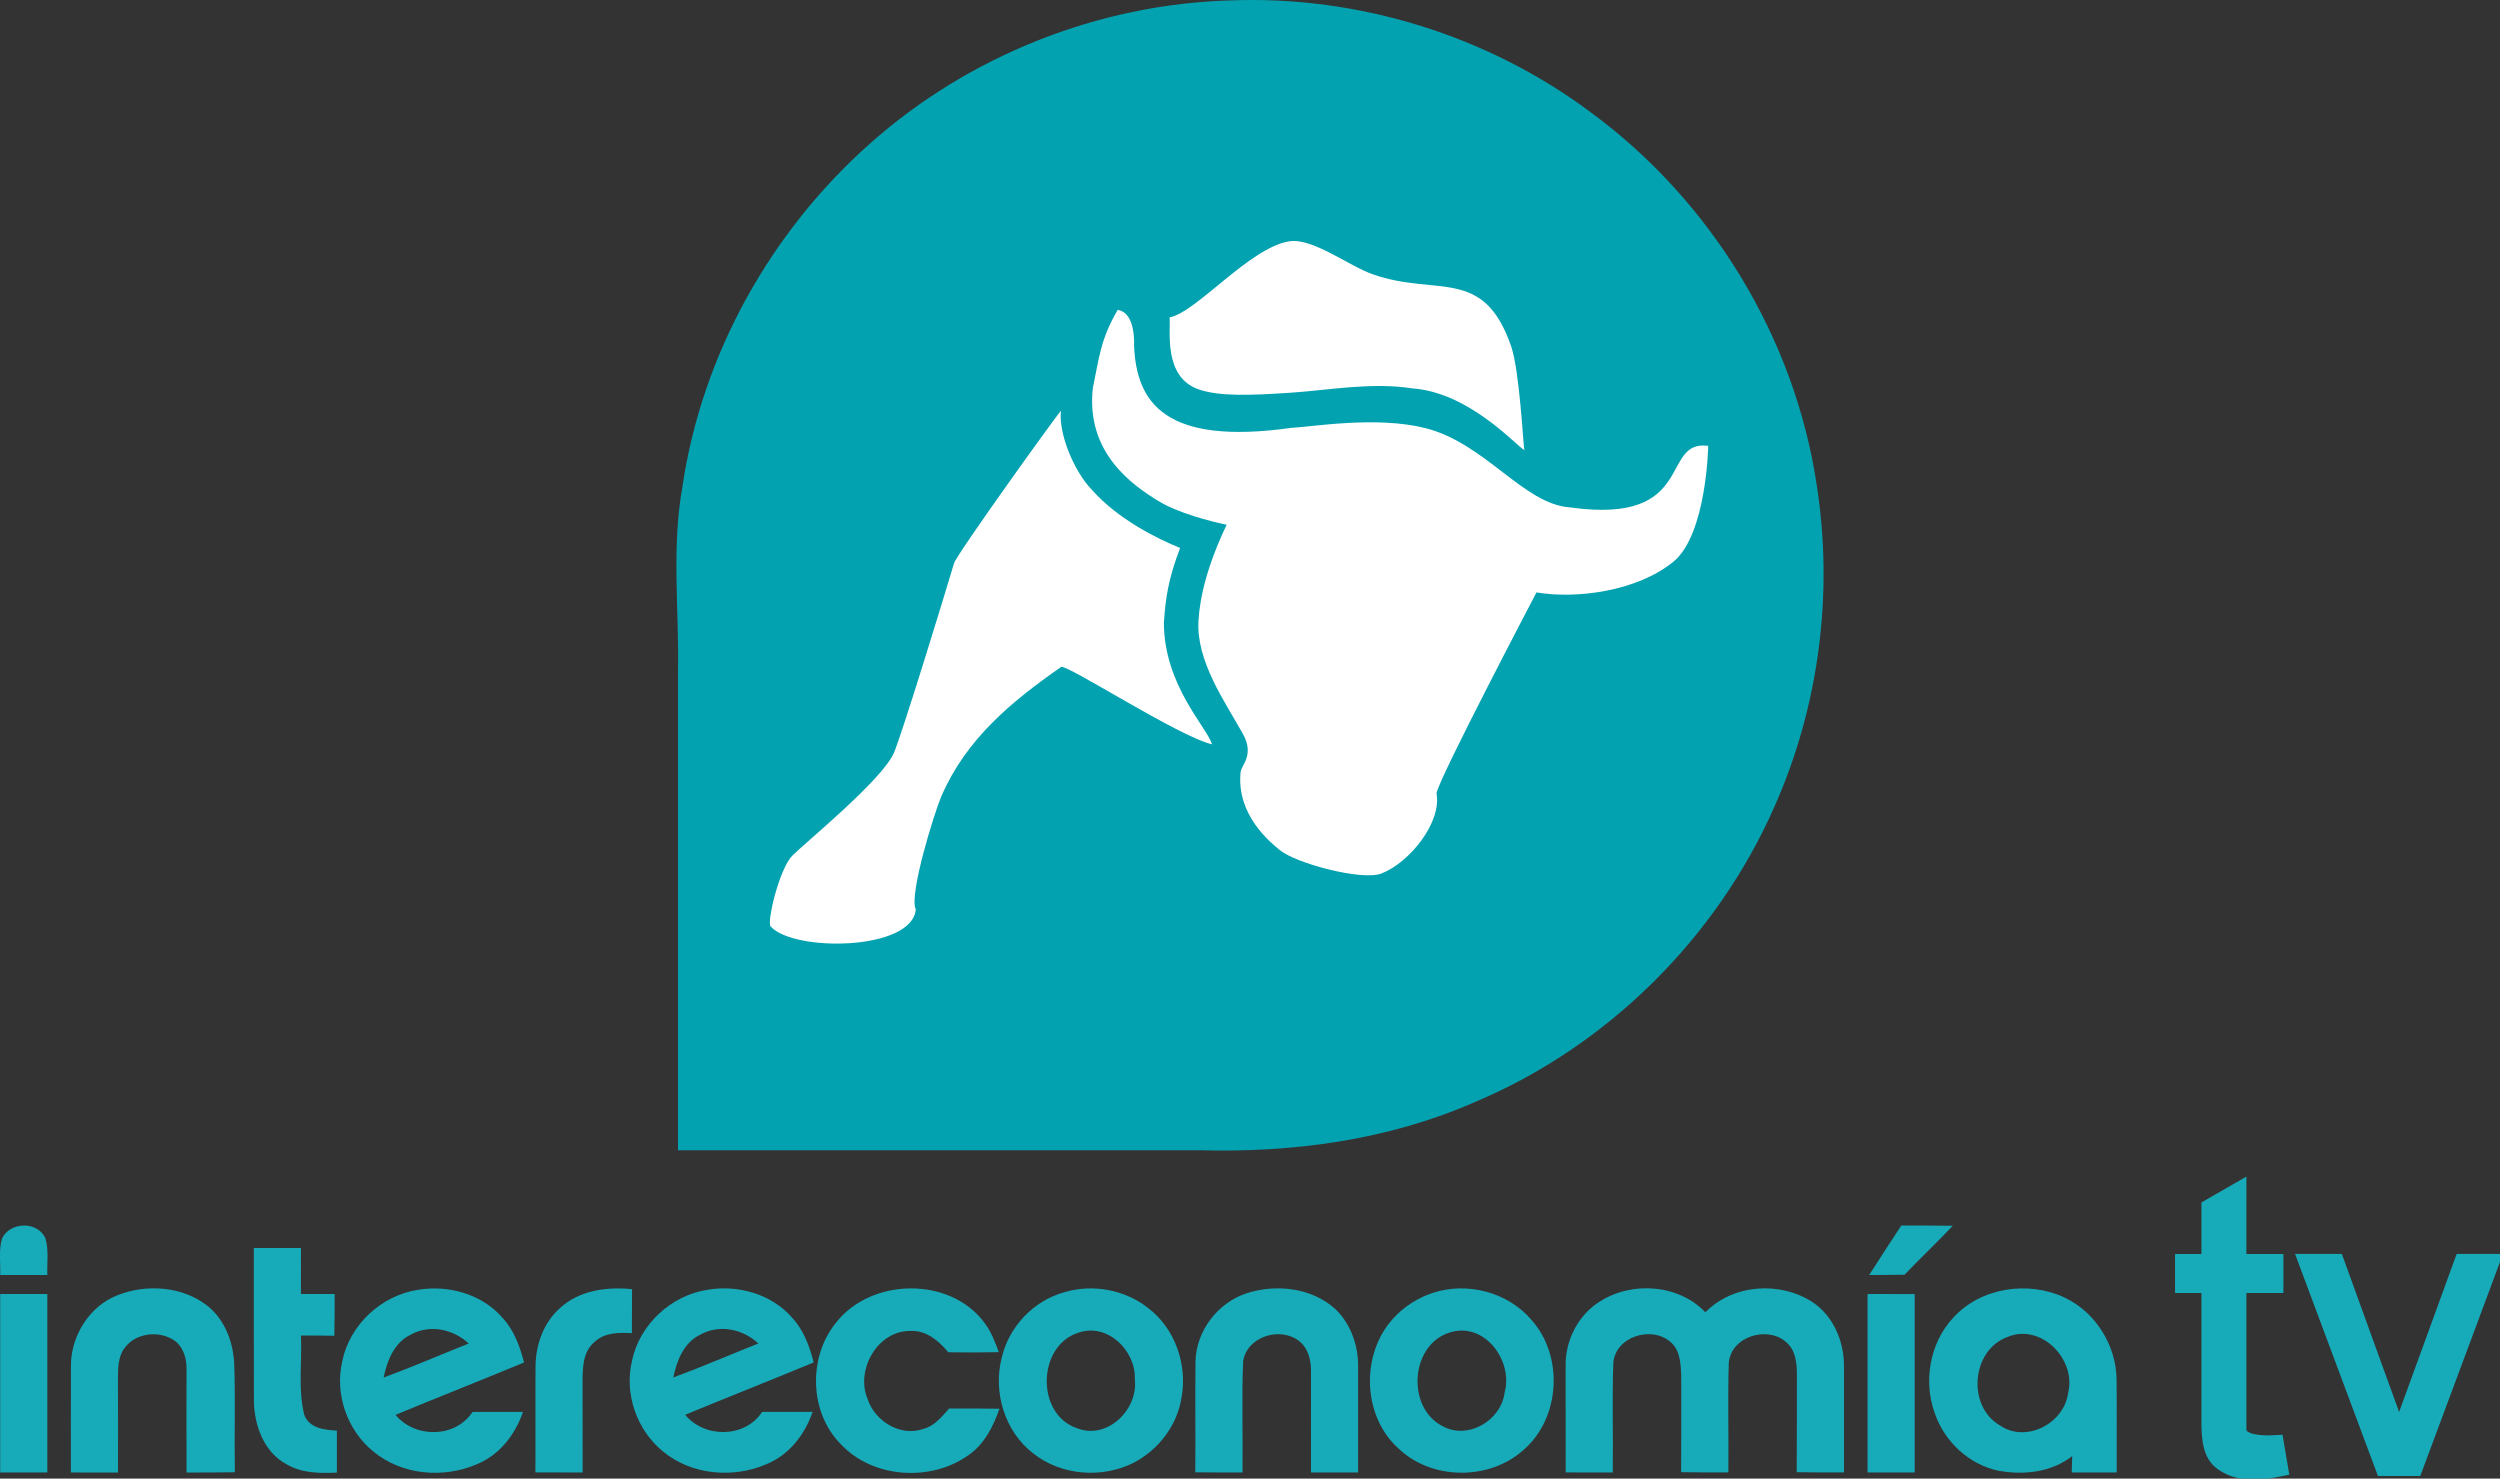 <svg id="a" width="402.73pt" height="238.19pt" version="1.1" viewBox="0 0 402.73 238.19" xmlns="http://www.w3.org/2000/svg">
 <rect x="0" y="0" width="402.73" height="238.19" fill="#333333" stroke="none"/>
 <g id="b" transform="translate(-8.4424e-6 -85.22)" fill="#17abba">
  <g id="c" transform="translate(-121.03 41.515)" stroke-width=".723">
   <path id="d" d="m121.35 243.23c1.28-2.748 5.828-2.864 7.021 0.036 0.528 1.887 0.217 3.89 0.282 5.828h-7.593c0.072-1.952-0.26-3.97 0.289-5.864z"/>
   <path id="e" d="m422.14 249.1c1.721-2.661 3.42-5.344 5.177-7.976 2.762 0.015 5.517-7e-3 8.287 0.043-2.531 2.69-5.221 5.214-7.766 7.882-1.902 0.036-3.804 0.036-5.698 0.051z"/>
   <path id="f" d="m161.92 244.75h7.593c0 2.473 0 4.939-7e-3 7.405 1.815 7e-3 3.623 7e-3 5.431 7e-3 7e-3 2.242 7e-3 4.476-0.051 6.718-1.793-0.029-3.579-0.029-5.373-0.036 0.195 4.23-0.499 8.583 0.521 12.734 0.759 2.198 3.276 2.495 5.264 2.582-7e-3 2.256 0 4.512 0 6.768-2.755 0.137-5.669 0.101-8.113-1.345-3.616-1.923-5.185-6.233-5.25-10.131-0.043-8.229 0-16.465-0.015-24.701z"/>
   <path id="g" d="m139.86 252.39c4.7-1.887 10.536-1.511 14.6 1.685 2.907 2.328 4.237 6.103 4.317 9.748 0.174 5.676-0.015 11.367 0.087 17.051-2.596 0.043-5.185 0.036-7.781 0.043-0.036-5.481 0-10.962-7e-3 -16.436 0.058-1.706-0.376-3.543-1.743-4.678-2.43-1.844-6.371-1.482-8.214 1.027-1.114 1.432-1.063 3.341-1.092 5.069 0.022 5.004 0.022 10.008 7e-3 15.019-2.531-0.015-5.054-7e-3 -7.585-7e-3 0.015-5.749-0.029-11.497 7e-3 -17.253 0.022-4.758 2.936-9.466 7.405-11.266z"/>
   <path id="h" d="m176.17 262.98c1.186-5.872 6.32-10.615 12.213-11.497 4.895-0.832 10.326 0.709 13.616 4.534 1.844 1.989 2.784 4.585 3.449 7.173-6.884 2.864-13.826 5.582-20.71 8.439 3.167 3.804 9.639 3.753 12.416-0.47 2.704-7e-3 5.409-0.015 8.12 0-1.244 3.659-3.804 6.963-7.455 8.431-5.365 2.328-12.09 1.735-16.646-2.061-4.216-3.406-6.255-9.263-5.004-14.549m11.049-4.281c-2.683 1.258-3.833 4.201-4.389 6.92 4.613-1.699 9.133-3.666 13.703-5.481-2.459-2.328-6.291-3.131-9.314-1.439z"/>
   <path id="i" d="m211.27 254.4c3.088-2.849 7.549-3.428 11.577-3.023-7e-3 2.365-7e-3 4.729-0.029 7.094-2.083-0.123-4.433-0.123-6.031 1.432-1.779 1.461-1.902 3.912-1.909 6.038 0 4.989 0.015 9.979 7e-3 14.968-2.538 0-5.069 0-7.607-0.015 0.043-5.713-0.022-11.432 0.022-17.138 0.043-3.471 1.316-7.029 3.97-9.357z"/>
   <path id="j" d="m222.83 262.97c1.186-5.872 6.32-10.615 12.213-11.497 4.895-0.832 10.326 0.709 13.616 4.534 1.844 1.989 2.784 4.585 3.449 7.173-6.884 2.864-13.826 5.582-20.71 8.439 3.167 3.804 9.639 3.753 12.416-0.47 2.704-7e-3 5.409-0.015 8.12 0-1.244 3.659-3.804 6.963-7.455 8.431-5.365 2.328-12.09 1.735-16.646-2.061-4.216-3.406-6.255-9.263-5.004-14.549m11.049-4.281c-2.683 1.258-3.833 4.201-4.389 6.92 4.613-1.699 9.133-3.666 13.703-5.481-2.459-2.328-6.291-3.131-9.314-1.439z"/>
   <path id="k" d="m255.64 256.86c5.64-7.332 18.425-7.593 23.993-0.043 1.063 1.403 1.692 3.066 2.3 4.707-2.712 0.065-5.431 0.058-8.142 0.022-1.518-1.837-3.565-3.579-6.11-3.435-5.286-0.08-8.873 6.291-6.884 10.97 1.157 3.565 5.3 6.125 8.966 4.809 1.808-0.448 2.986-1.974 4.172-3.283 2.697 0 5.394-0.015 8.099 0.036-0.991 2.842-2.415 5.684-4.953 7.448-6.045 4.36-15.424 3.796-20.587-1.728-5.076-5.091-5.308-13.942-0.853-19.502z"/>
   <path id="l" d="m292.53 251.86c4.548-1.352 9.726-0.398 13.45 2.56 4.36 3.29 6.371 9.162 5.373 14.477-0.701 4.483-3.76 8.424-7.766 10.478-5.076 2.531-11.62 2.025-16.096-1.526-4.577-3.5-6.522-9.834-5.105-15.359 1.128-5.026 5.156-9.292 10.145-10.63m2.227 6.53c-6.645 2.075-6.891 13.168-0.231 15.388 4.867 1.938 9.899-3.015 9.314-7.889 0.181-4.621-4.411-9.126-9.082-7.499z"/>
   <path id="m" d="m321.76 252.07c4.78-1.576 10.565-0.955 14.383 2.516 2.459 2.357 3.681 5.792 3.666 9.162 7e-3 5.72-7e-3 11.44 0 17.159h-7.593c-0.015-5.474 0.029-10.948 0-16.415 0.015-1.786-0.506-3.739-2.018-4.838-3.066-2.263-8.323-0.607-8.909 3.355-0.253 5.958-0.022 11.931-0.101 17.897-2.538 0-5.076 7e-3 -7.607-0.022 0.058-5.966-0.036-11.924 0.036-17.89 0.116-4.874 3.543-9.371 8.142-10.926z"/>
   <path id="n" d="m351.93 251.95c5.496-1.772 11.939-0.087 15.728 4.295 5.293 5.799 4.78 15.836-1.164 20.999-5.525 5.004-14.86 4.953-20.233-0.253-5.77-5.228-6.038-15.113-0.846-20.833 1.743-1.952 4.028-3.406 6.515-4.208m2.769 6.371c-6.472 1.851-7.195 12.105-1.294 15.12 4.107 2.278 9.466-0.918 10.008-5.423 1.403-5.076-3.189-11.353-8.713-9.697z"/>
   <path id="o" d="m377.94 253.93c5.177-3.898 13.255-3.601 17.81 1.171 4.483-4.563 12.105-5.054 17.355-1.569 3.283 2.234 4.968 6.262 4.975 10.152 0.015 5.742-0.015 11.476 0 17.217-2.545 0-5.076 7e-3 -7.614-0.036 0.043-5.242 0.015-10.485 0.029-15.72 0-1.822-0.188-3.89-1.649-5.163-3.001-2.791-8.952-1.027-9.321 3.261-0.181 5.879-7e-3 11.772-0.072 17.658-2.538 0-5.076 0.015-7.607-0.043 0.029-5.235 0.036-10.471 0.015-15.699-0.087-1.851-0.195-4.035-1.757-5.293-3.051-2.647-8.865-0.839-9.184 3.413-0.202 5.872-7e-3 11.751-0.087 17.629-2.531-0.015-5.054-7e-3 -7.585-7e-3 0-5.72-7e-3 -11.44-7e-3 -17.159-0.058-3.76 1.678-7.528 4.7-9.813z"/>
   <path id="p" d="m435.67 255.99c4.425-4.895 12.17-6.045 18.034-3.211 4.939 2.365 8.222 7.665 8.287 13.124 0.065 4.997-7e-3 10.001 0.022 15.004h-7.246c0.015-0.882 0.043-1.764 0.08-2.639-3.319 2.61-7.795 3.102-11.845 2.365-4.707-0.969-8.67-4.621-10.246-9.133-1.938-5.178-0.889-11.432 2.914-15.511m8.728 3.102c-5.799 2.104-6.537 11.186-1.186 14.238 4.187 2.892 10.319-0.311 10.97-5.185 1.388-5.416-4.339-11.367-9.784-9.053z"/>
   <path id="q" d="m121.06 252.16h7.593c-7e-3 9.581 0 19.162 0 28.744h-7.593c0-9.581 7e-3 -19.162 0-28.744z"/>
   <path id="r" d="m421.88 252.16c2.531 0 5.062 0 7.593 7e-3 -7e-3 9.574 0 19.155 0 28.736h-7.593c0-9.581 7e-3 -19.162 0-28.744z"/>
  </g>
  <g id="s" transform="matrix(.682 0 0 .682 -344.61 87.086)" shape-rendering="auto" stroke-width="2.437">
   <path id="t" d="m1035.9 275.18-10.617 6.111v12.168h-6.234v9.211h6.234v31.406c0.055 1.664 0.136 3.549 0.631 5.369 0.494 1.817 1.448 3.608 3.209 4.834 4.752 3.447 10.855 2.564 15.758 1.551l1.152-0.238-1.6-9.439-1.094 0.068c-1.444 0.09-2.86 0.148-4.168 0h-0.01l-0.01-2e-3c-2.209-0.217-2.935-0.718-3.107-0.936-0.172-0.217-0.148-0.496-0.148-1.246v-31.367h8.744v-9.211h-8.744z" color="#000000" color-rendering="auto" dominant-baseline="auto" image-rendering="auto" solid-color="#000000" style="font-feature-settings:normal;font-variant-alternates:normal;font-variant-caps:normal;font-variant-ligatures:normal;font-variant-numeric:normal;font-variant-position:normal;isolation:auto;mix-blend-mode:normal;shape-padding:0;text-decoration-color:#000000;text-decoration-line:none;text-decoration-style:solid;text-indent:0;text-orientation:mixed;text-transform:none;white-space:normal"/>
   <path id="u" d="m1047.4 293.45 19.58 52.455h9.992l19.537-52.455h-10.938l-13.594 37.334-13.529-37.334z" color="#000000" color-rendering="auto" dominant-baseline="auto" image-rendering="auto" solid-color="#000000" style="font-feature-settings:normal;font-variant-alternates:normal;font-variant-caps:normal;font-variant-ligatures:normal;font-variant-numeric:normal;font-variant-position:normal;isolation:auto;mix-blend-mode:normal;shape-padding:0;text-decoration-color:#000000;text-decoration-line:none;text-decoration-style:solid;text-indent:0;text-orientation:mixed;text-transform:none;white-space:normal"/>
  </g>
 </g>
 <g id="v" transform="translate(-100.78 -43.704)">
  <path id="w" d="m240.92 66.84c15.88-14.14 36.81-22.47 58.07-23.07 20.69-0.8 41.55 5.68 58.13 18.09 19.35 14.23 32.8 36.28 36.33 60.06 2.72 17.43 0.35 35.61-6.82 51.73-9.34 21.21-26.98 38.66-48.36 47.63-13.87 6.08-29.22 8.14-44.27 7.72h-84v-76.98c0.2-9.98-1.08-20.04 0.72-29.94 3.12-21.22 14.19-41.04 30.2-55.24" fill="#03a2b0"/>
  <g id="x" transform="matrix(.252 0 0 -.252 289.93 314.4)" fill="#fff">
   <path id="y" d="m67.453 530.81c-5.783 4.731-27.838 22.382-24.984 49.836 0.697 4.944 8.968 10.997 1.389 24.562-11.471 20.491-29.776 46.314-28.331 71.976 0.882 15.822 5.892 36.071 18.026 61.572-10.343 2.1-31.004 7.437-43.641 15.168-16.595 10.115-46.371 30.829-41.93 72.009 4.038 19.448 4.925 31.426 15.926 50.163 9.831-1.431 10.722-16.452 10.456-22.671 1.465-37.152 20.244-63.989 100.36-52.77 13.722 0.72 54.595 7.74 85.826-0.128 38.545-9.769 62.738-48.717 92.566-50.694 81.333-11.395 57.112 43.498 88.281 39.342 0 0-0.976-56.694-22.306-74.099-23.292-18.974-62.07-23.904-87.485-19.59 0 0-62.487-119.09-63.904-128.33 3.446-18.846-17.391-44.503-35.275-51.371-12.338-4.759-54.505 6.399-64.975 15.026"/>
   <path id="z" d="m223.88 786.41c-5.996 3.593-35.365 36.806-71.568 39.507-26.634 4.105-53.576-1.209-78.56-2.82-23.614-1.507-44.361-2.616-58.225 2.232-22.861 8.015-17.561 38.19-18.472 45.949 17.296 3.337 51.035 44.484 76.394 48.627 14.997 2.465 37.948-15.632 53.585-21.093 40.982-14.372 70.649 5.361 88.371-45.987 5.475-15.817 7.669-63.24 8.475-66.416"/>
   <path id="aa" d="m-72.375 811.62c-1.721-14.457 8.447-39.048 19.922-50.689 16.642-18.87 42.323-31.445 56.239-37.014-7.655-20.287-9.243-31.961-10.352-47.632-0.047-39.953 27.402-66.776 30.757-77.896-21.316 4.911-93.287 51.68-96.51 49.433-31.758-22.202-60.7-45.958-76.593-82.854-4.114-9.508-20.889-62.97-16.249-72.147-2.503-26.634-78.493-27.188-92.799-10.84-2.583 2.962 5.664 36.929 13.812 45.176 8.423 8.499 57.088 48.091 64.894 65.539 4.531 10.091 31.284 96.979 38.531 121.42 1.787 5.953 66.065 95.315 68.345 97.505"/>
  </g>
 </g>
</svg>
